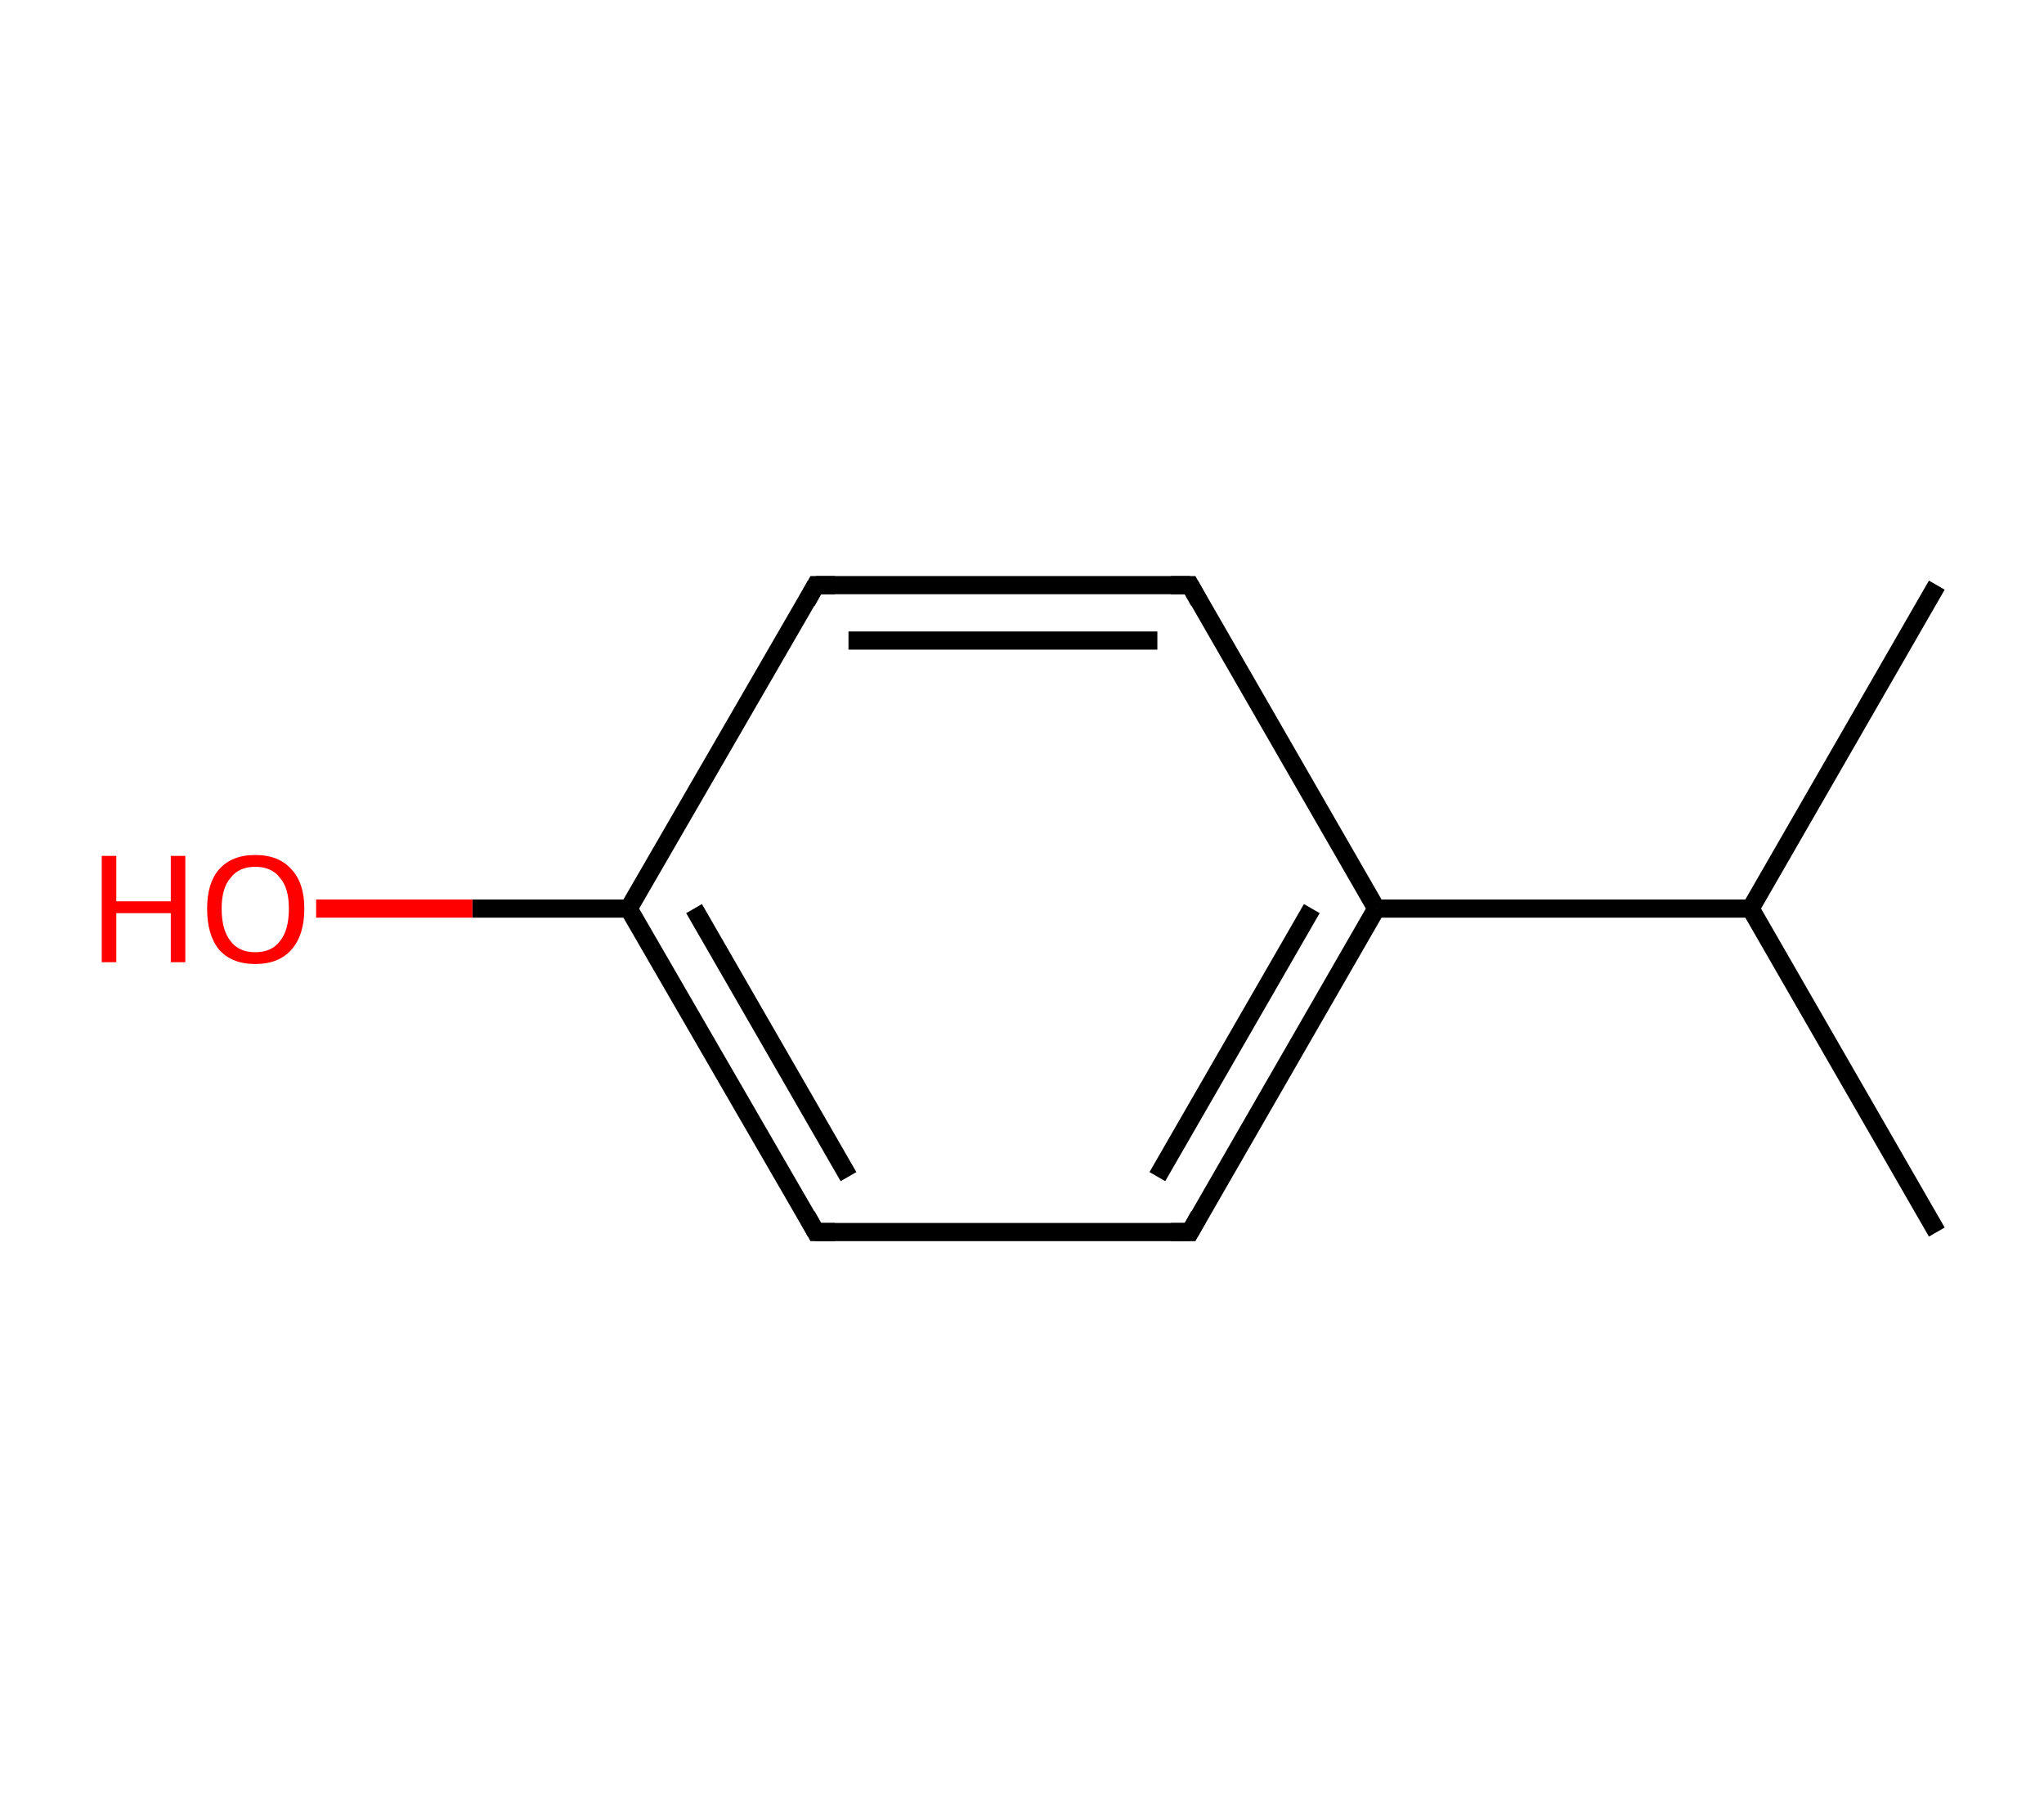 <?xml version='1.0' encoding='ASCII' standalone='yes'?>
<svg xmlns="http://www.w3.org/2000/svg" xmlns:rdkit="http://www.rdkit.org/xml" xmlns:xlink="http://www.w3.org/1999/xlink" version="1.1" baseProfile="full" xml:space="preserve" width="225px" height="200px" viewBox="0 0 225 200">
<!-- END OF HEADER -->
<rect style="opacity:1.0;fill:#FFFFFF;stroke:none" width="225.0" height="200.0" x="0.0" y="0.0"> </rect>
<path class="bond-0 atom-0 atom-1" d="M 213.2,135.6 L 192.7,100.0" style="fill:none;fill-rule:evenodd;stroke:#000000;stroke-width:2.0px;stroke-linecap:butt;stroke-linejoin:miter;stroke-opacity:1"/>
<path class="bond-1 atom-1 atom-2" d="M 192.7,100.0 L 213.2,64.4" style="fill:none;fill-rule:evenodd;stroke:#000000;stroke-width:2.0px;stroke-linecap:butt;stroke-linejoin:miter;stroke-opacity:1"/>
<path class="bond-2 atom-1 atom-3" d="M 192.7,100.0 L 151.5,100.0" style="fill:none;fill-rule:evenodd;stroke:#000000;stroke-width:2.0px;stroke-linecap:butt;stroke-linejoin:miter;stroke-opacity:1"/>
<path class="bond-3 atom-3 atom-4" d="M 151.5,100.0 L 131.0,135.6" style="fill:none;fill-rule:evenodd;stroke:#000000;stroke-width:2.0px;stroke-linecap:butt;stroke-linejoin:miter;stroke-opacity:1"/>
<path class="bond-3 atom-3 atom-4" d="M 144.4,100.0 L 127.4,129.5" style="fill:none;fill-rule:evenodd;stroke:#000000;stroke-width:2.0px;stroke-linecap:butt;stroke-linejoin:miter;stroke-opacity:1"/>
<path class="bond-4 atom-4 atom-5" d="M 131.0,135.6 L 89.8,135.6" style="fill:none;fill-rule:evenodd;stroke:#000000;stroke-width:2.0px;stroke-linecap:butt;stroke-linejoin:miter;stroke-opacity:1"/>
<path class="bond-5 atom-5 atom-6" d="M 89.8,135.6 L 69.2,100.0" style="fill:none;fill-rule:evenodd;stroke:#000000;stroke-width:2.0px;stroke-linecap:butt;stroke-linejoin:miter;stroke-opacity:1"/>
<path class="bond-5 atom-5 atom-6" d="M 93.4,129.5 L 76.4,100.0" style="fill:none;fill-rule:evenodd;stroke:#000000;stroke-width:2.0px;stroke-linecap:butt;stroke-linejoin:miter;stroke-opacity:1"/>
<path class="bond-6 atom-6 atom-7" d="M 69.2,100.0 L 52.0,100.0" style="fill:none;fill-rule:evenodd;stroke:#000000;stroke-width:2.0px;stroke-linecap:butt;stroke-linejoin:miter;stroke-opacity:1"/>
<path class="bond-6 atom-6 atom-7" d="M 52.0,100.0 L 34.8,100.0" style="fill:none;fill-rule:evenodd;stroke:#FF0000;stroke-width:2.0px;stroke-linecap:butt;stroke-linejoin:miter;stroke-opacity:1"/>
<path class="bond-7 atom-6 atom-8" d="M 69.2,100.0 L 89.8,64.4" style="fill:none;fill-rule:evenodd;stroke:#000000;stroke-width:2.0px;stroke-linecap:butt;stroke-linejoin:miter;stroke-opacity:1"/>
<path class="bond-8 atom-8 atom-9" d="M 89.8,64.4 L 131.0,64.4" style="fill:none;fill-rule:evenodd;stroke:#000000;stroke-width:2.0px;stroke-linecap:butt;stroke-linejoin:miter;stroke-opacity:1"/>
<path class="bond-8 atom-8 atom-9" d="M 93.4,70.5 L 127.4,70.5" style="fill:none;fill-rule:evenodd;stroke:#000000;stroke-width:2.0px;stroke-linecap:butt;stroke-linejoin:miter;stroke-opacity:1"/>
<path class="bond-9 atom-9 atom-3" d="M 131.0,64.4 L 151.5,100.0" style="fill:none;fill-rule:evenodd;stroke:#000000;stroke-width:2.0px;stroke-linecap:butt;stroke-linejoin:miter;stroke-opacity:1"/>
<path d="M 132.0,133.8 L 131.0,135.6 L 128.9,135.6" style="fill:none;stroke:#000000;stroke-width:2.0px;stroke-linecap:butt;stroke-linejoin:miter;stroke-opacity:1;"/>
<path d="M 91.9,135.6 L 89.8,135.6 L 88.8,133.8" style="fill:none;stroke:#000000;stroke-width:2.0px;stroke-linecap:butt;stroke-linejoin:miter;stroke-opacity:1;"/>
<path d="M 88.8,66.2 L 89.8,64.4 L 91.9,64.4" style="fill:none;stroke:#000000;stroke-width:2.0px;stroke-linecap:butt;stroke-linejoin:miter;stroke-opacity:1;"/>
<path d="M 128.9,64.4 L 131.0,64.4 L 132.0,66.2" style="fill:none;stroke:#000000;stroke-width:2.0px;stroke-linecap:butt;stroke-linejoin:miter;stroke-opacity:1;"/>
<path class="atom-7" d="M 11.2 94.2 L 12.8 94.2 L 12.8 99.2 L 18.8 99.2 L 18.8 94.2 L 20.4 94.2 L 20.4 105.9 L 18.8 105.9 L 18.8 100.5 L 12.8 100.5 L 12.8 105.9 L 11.2 105.9 L 11.2 94.2 " fill="#FF0000"/>
<path class="atom-7" d="M 22.8 100.0 Q 22.8 97.2, 24.1 95.7 Q 25.5 94.1, 28.1 94.1 Q 30.7 94.1, 32.1 95.7 Q 33.5 97.2, 33.5 100.0 Q 33.5 102.9, 32.1 104.5 Q 30.7 106.1, 28.1 106.1 Q 25.5 106.1, 24.1 104.5 Q 22.8 102.9, 22.8 100.0 M 28.1 104.8 Q 29.9 104.8, 30.8 103.6 Q 31.8 102.4, 31.8 100.0 Q 31.8 97.7, 30.8 96.6 Q 29.9 95.4, 28.1 95.4 Q 26.3 95.4, 25.4 96.6 Q 24.4 97.7, 24.4 100.0 Q 24.4 102.4, 25.4 103.6 Q 26.3 104.8, 28.1 104.8 " fill="#FF0000"/>
</svg>
